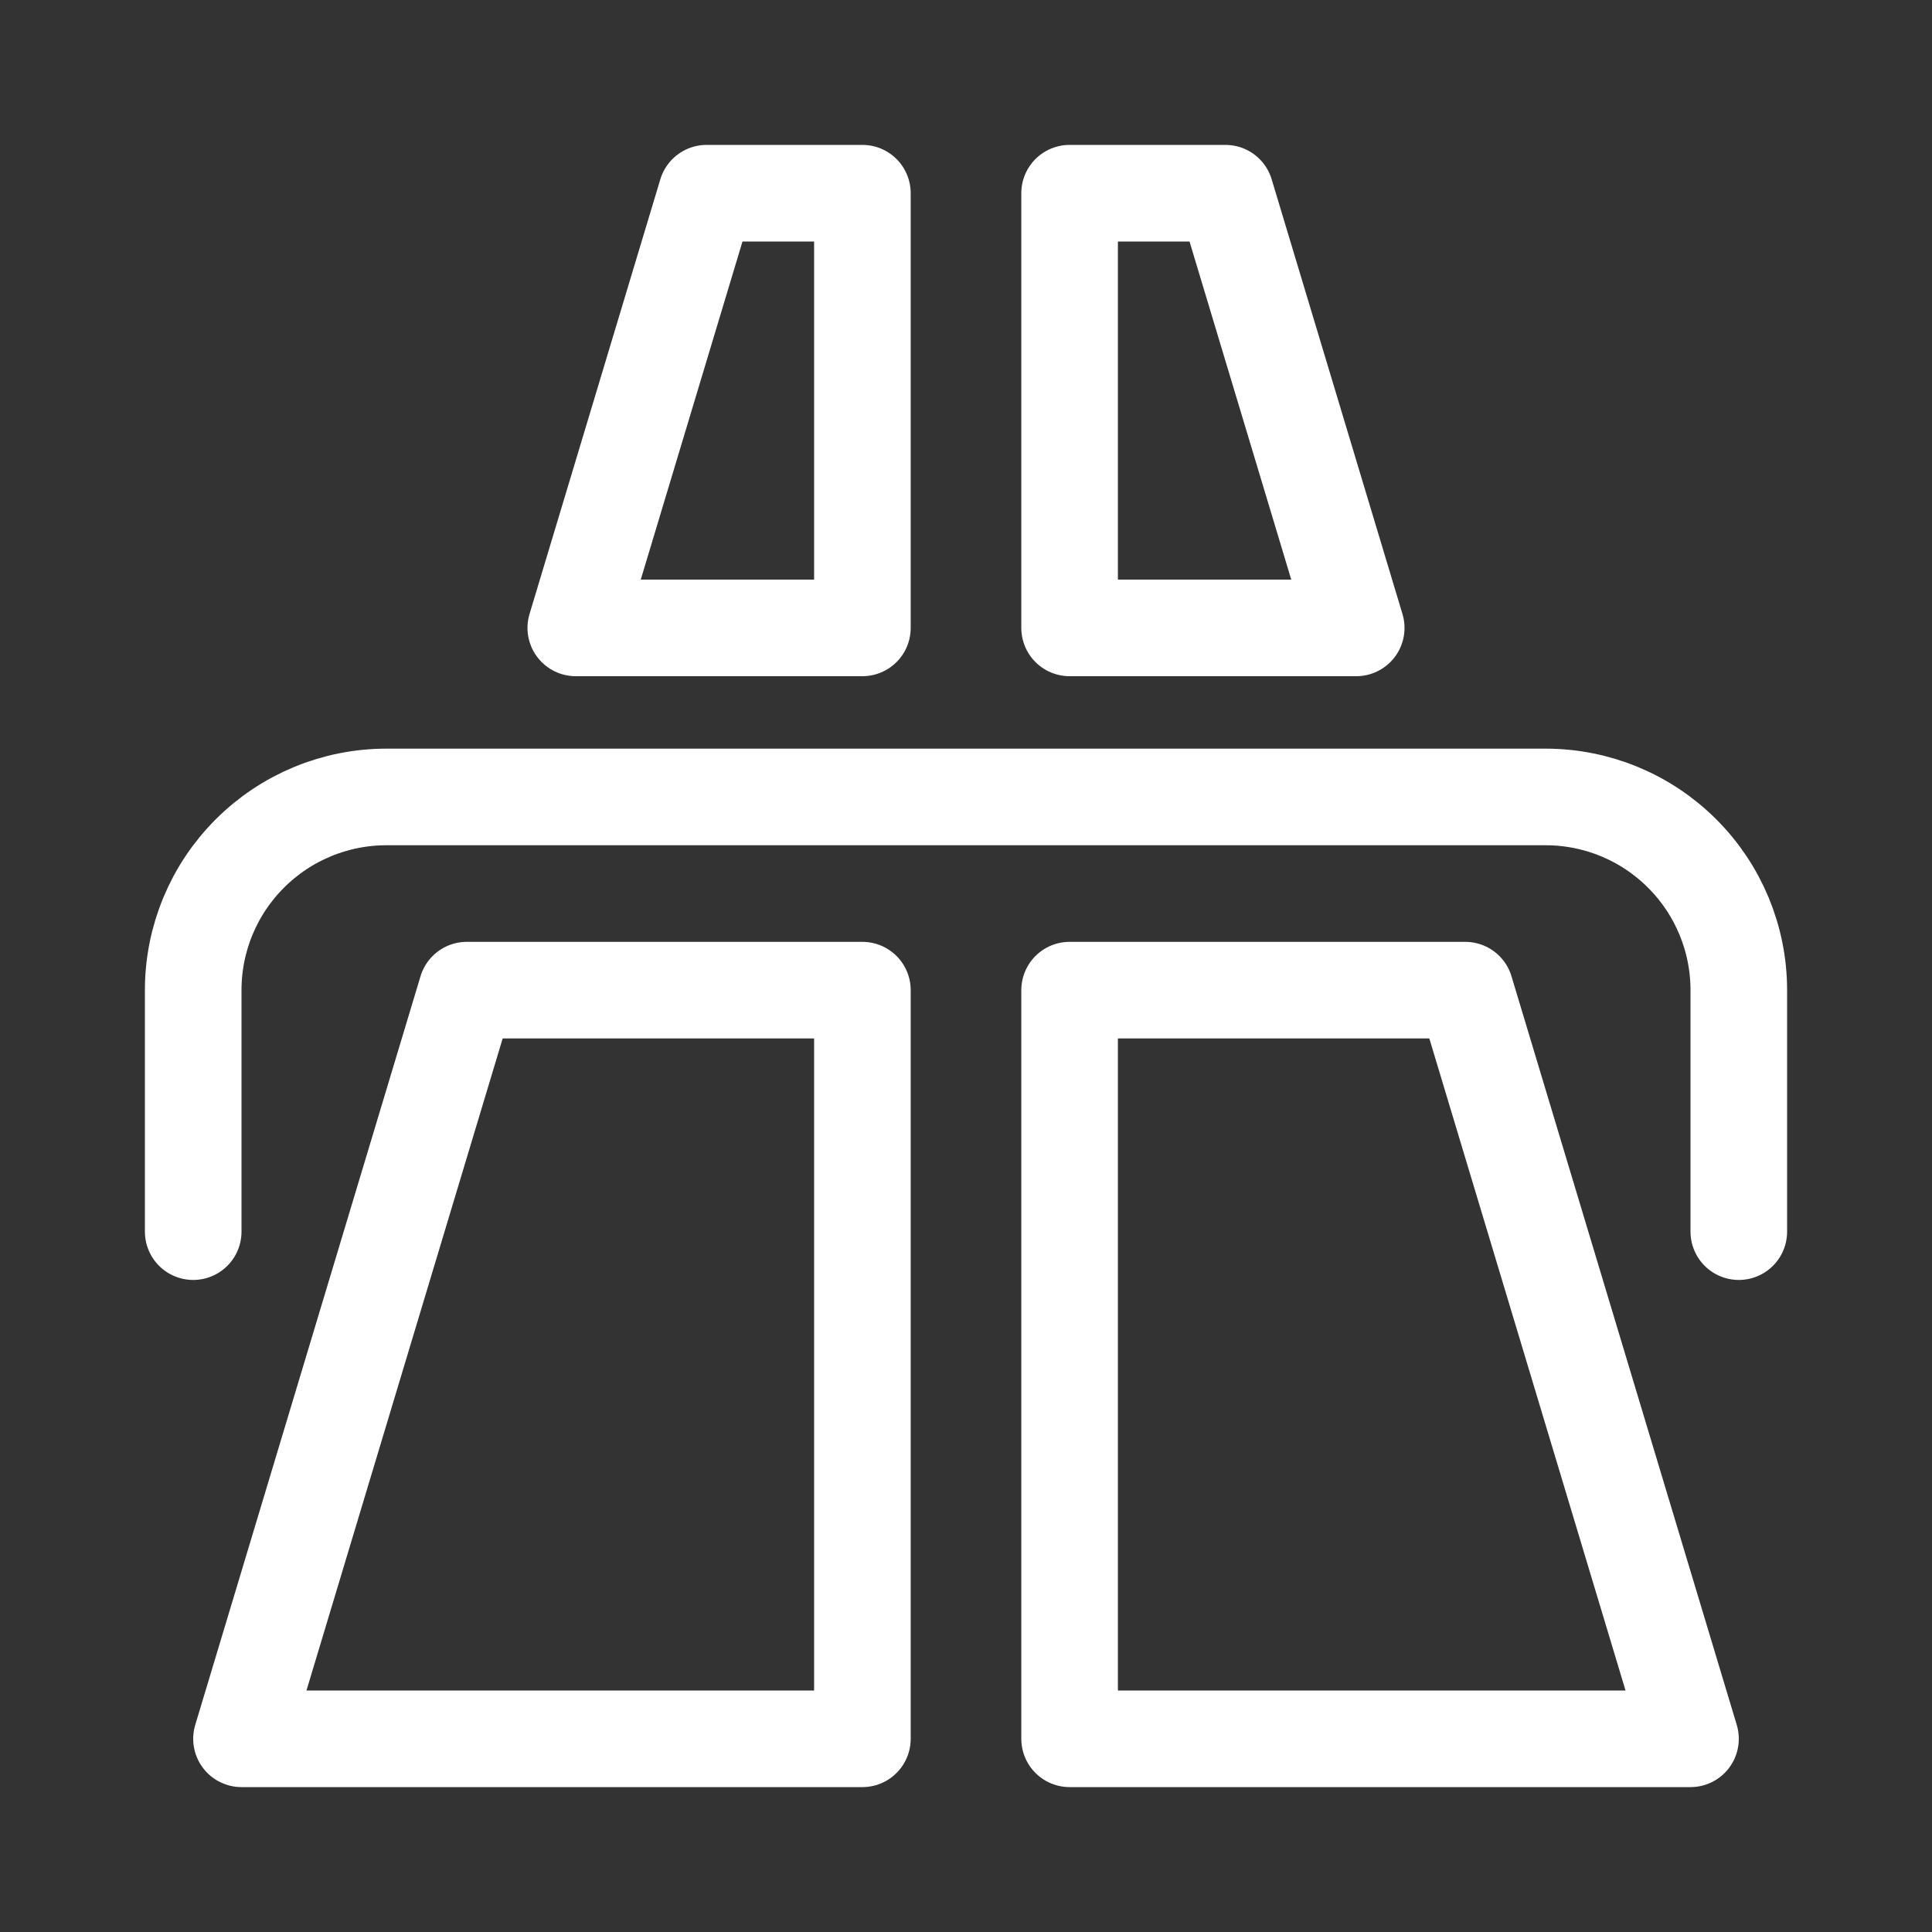 <svg width="40" height="40" viewBox="0 0 40 40" fill="none" xmlns="http://www.w3.org/2000/svg">
<rect x="0" y="0" width="40" height="40" fill="#333333" stroke="none"/>
<g clip-path="url(#clip0_204_65163)">
<path d="M4 25.5V20.5C4 19.439 4.421 18.422 5.172 17.672C5.922 16.921 6.939 16.5 8 16.5H32C33.061 16.5 34.078 16.921 34.828 17.672C35.579 18.422 36 19.439 36 20.5V25.5" stroke="white" stroke-width="2" stroke-miterlimit="10" stroke-linecap="round"/>
<path d="M28.079 13L25.371 4H22.145V13H28.079Z" stroke="white" stroke-width="2" stroke-linecap="round" stroke-linejoin="round"/>
<path d="M11.921 13L14.629 4H17.855V13H11.921Z" stroke="white" stroke-width="2" stroke-linecap="round" stroke-linejoin="round"/>
<path d="M22.145 20.5V36H35L30.336 20.5H22.145Z" stroke="white" stroke-width="2" stroke-linecap="round" stroke-linejoin="round"/>
<path d="M17.855 20.5V36H5L9.664 20.5H17.855Z" stroke="white" stroke-width="2" stroke-linecap="round" stroke-linejoin="round"/>
</g>
<defs>
<clipPath id="clip0_204_65163">
<rect width="40" height="40" fill="white"/>
</clipPath>
</defs>
</svg>
